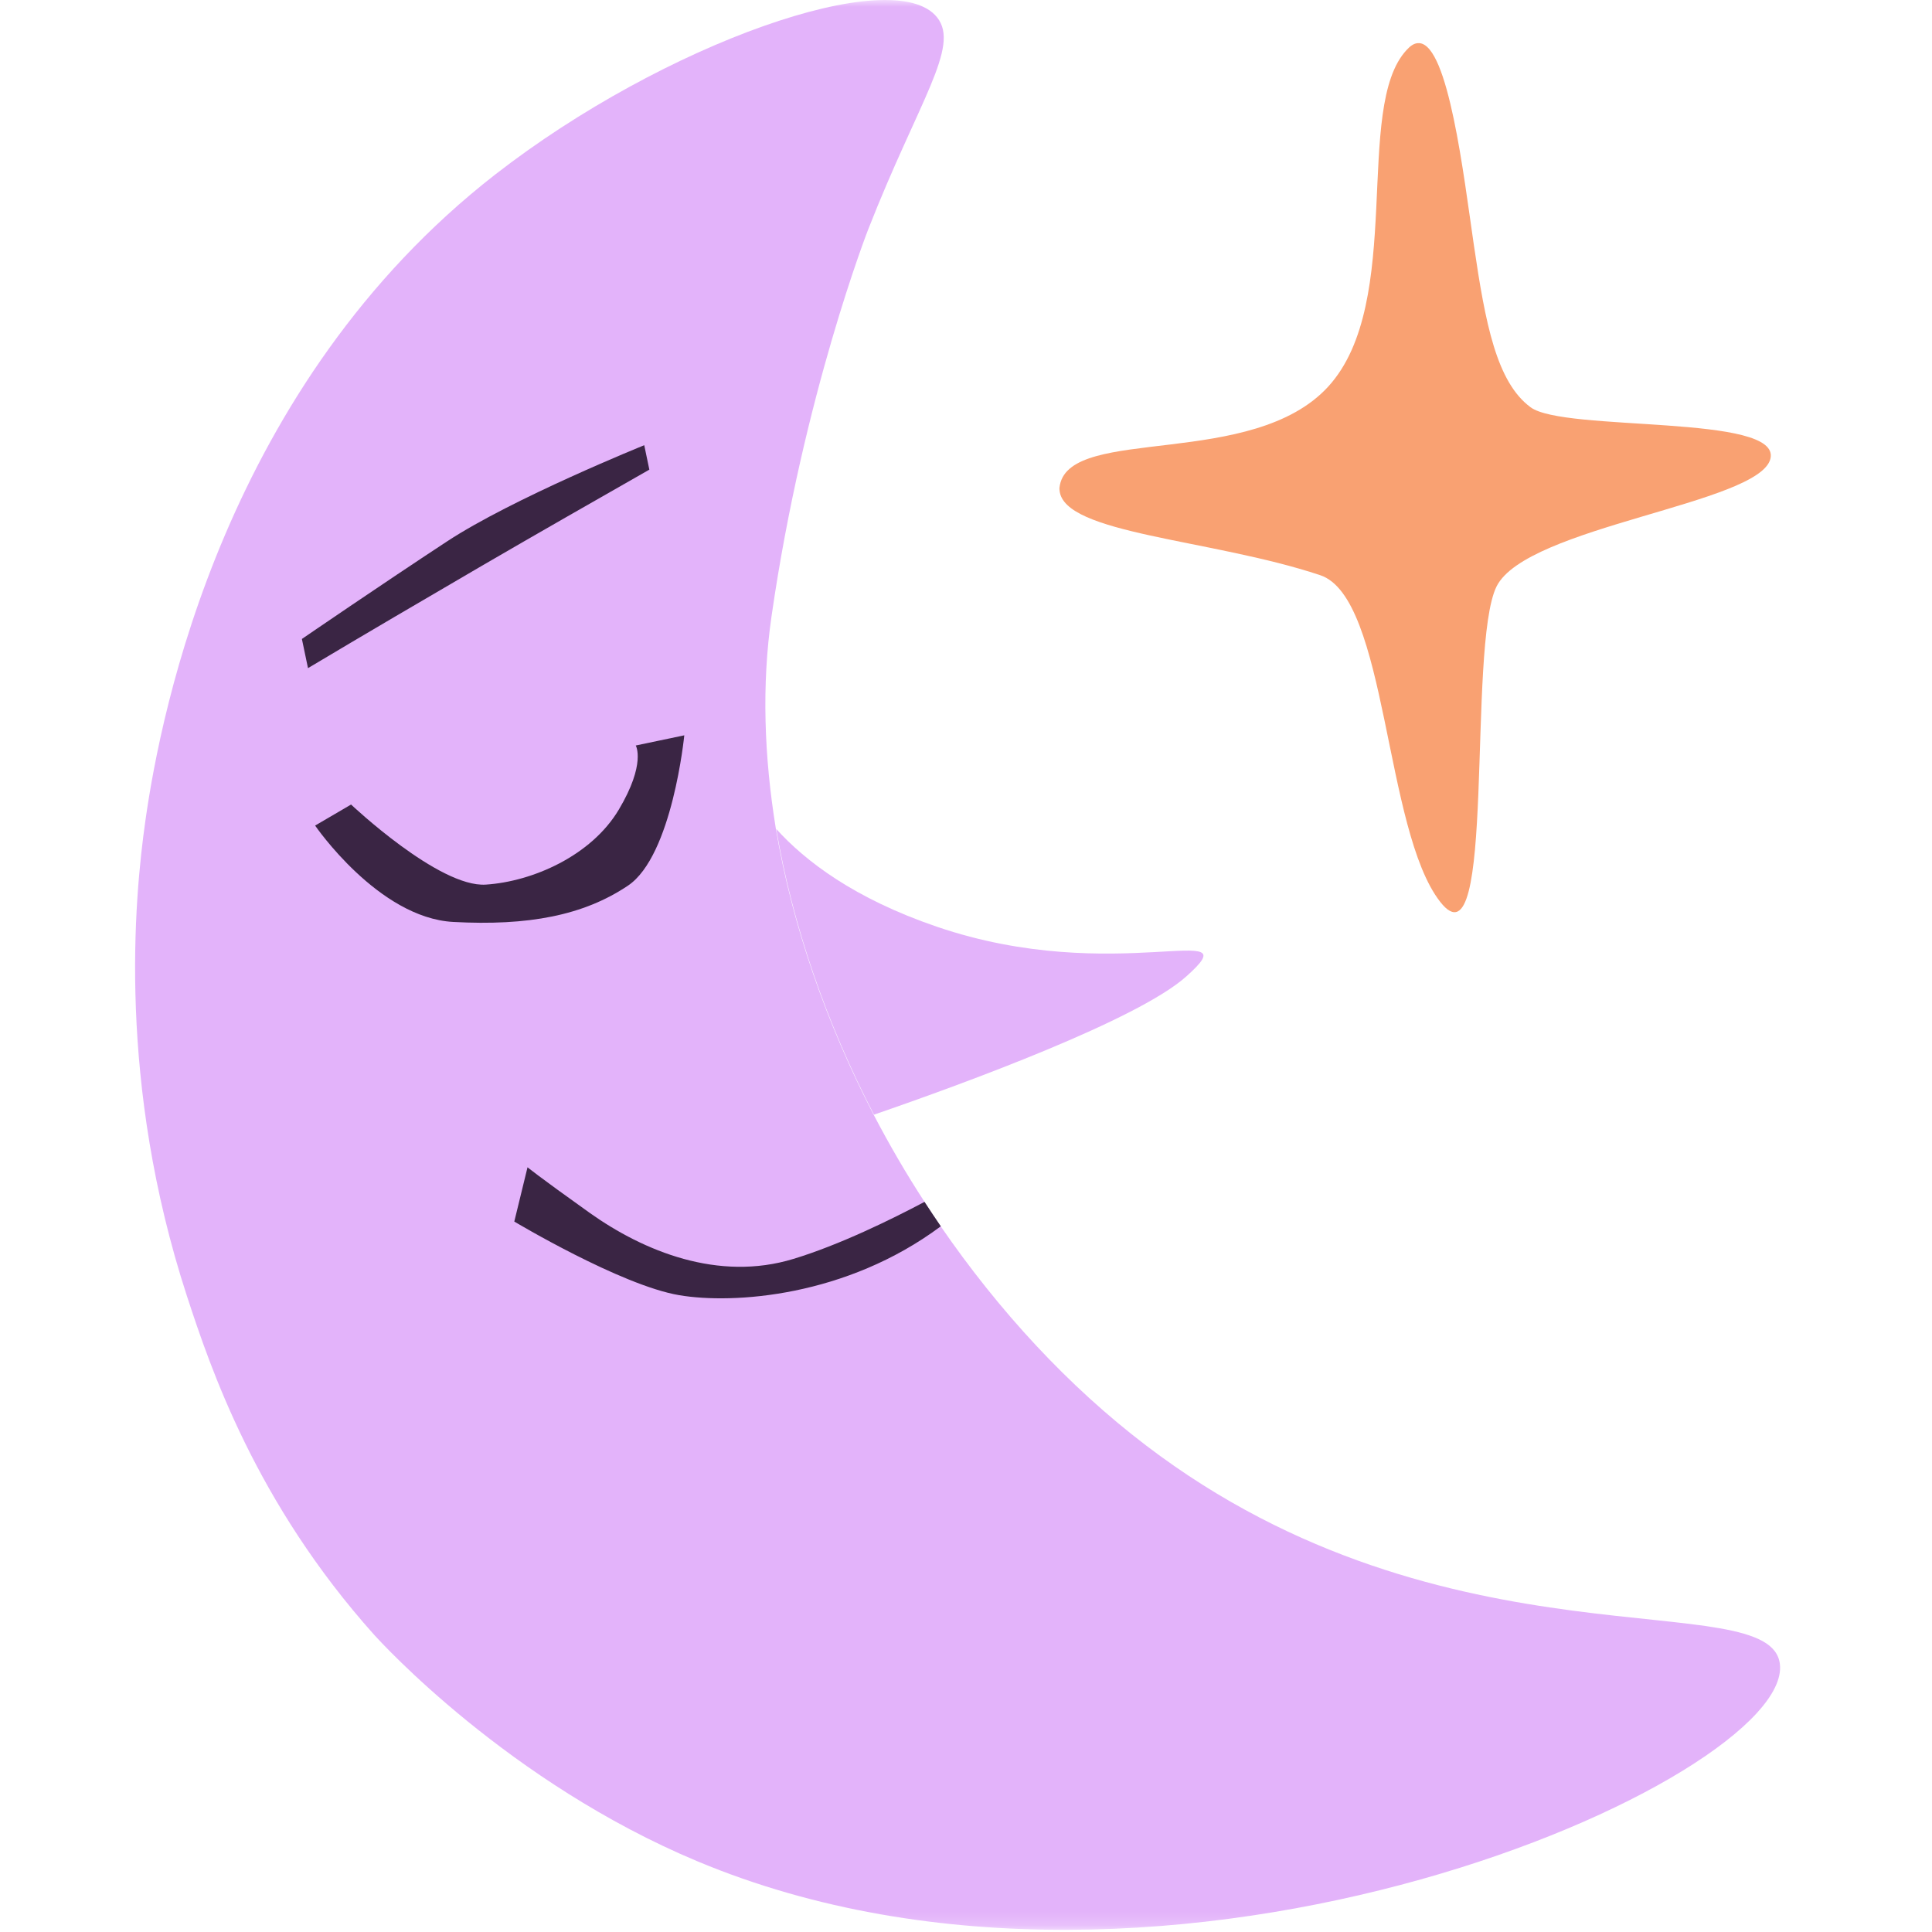 <svg width="143" height="143" viewBox="0 0 143 143" fill="none" xmlns="http://www.w3.org/2000/svg">
<mask id="mask0_282_3800" style="mask-type:luminance" maskUnits="userSpaceOnUse" x="0" y="0" width="143" height="143">
<path d="M142.82 0H0V142.82H142.82V0Z" fill="white"/>
</mask>
<g mask="url(#mask0_282_3800)">
<path d="M87.793 72.282C84.227 75.472 71.544 80.143 64.688 82.504C61.172 75.723 58.661 68.49 57.455 61.357C59.615 63.743 63.231 66.506 69.334 68.59C82.57 73.111 92.766 67.862 87.793 72.282Z" fill="#E3B3FA"/>
<path d="M131.743 123.189C132.673 131.603 86.588 152.372 51.654 137.781C37.64 131.929 28.197 121.557 27.694 121.004C18.93 111.21 15.589 101.289 13.831 95.915C8.708 80.193 9.913 66.682 10.767 60.705C11.923 52.517 16.719 28.433 36.66 12.912C49.167 3.193 66.144 -2.76 69.359 1.284C71.092 3.444 68.003 7.437 64.261 16.98C64.261 16.98 59.464 29.236 57.103 45.636C56.375 50.659 56.551 55.983 57.43 61.358C58.635 68.49 61.147 75.723 64.663 82.504C65.818 84.714 67.074 86.874 68.43 88.958C68.807 89.561 69.209 90.164 69.61 90.741C73.905 96.995 79.053 102.595 84.83 106.99C107.131 123.993 131.09 117.187 131.743 123.189Z" fill="#E3B3FA"/>
<path d="M23.324 61.106C23.324 61.106 27.995 67.937 33.546 68.239C39.096 68.54 43.19 67.761 46.48 65.552C49.77 63.341 50.649 54.426 50.649 54.426L47.057 55.179C47.057 55.179 47.836 56.51 45.802 59.926C43.767 63.341 39.423 65.25 35.957 65.476C32.491 65.702 25.986 59.549 25.986 59.549L23.324 61.106Z" fill="#3A2544"/>
<path d="M69.635 90.766C62.628 95.99 54.265 96.543 50.272 95.865C45.952 95.136 38.066 90.415 38.066 90.415L39.046 86.397C39.046 86.397 39.724 86.974 43.667 89.787C47.635 92.6 53.16 94.885 58.736 93.177C62.126 92.148 65.969 90.264 68.43 88.958C68.832 89.586 69.233 90.164 69.635 90.766Z" fill="#3A2544"/>
<path d="M22.797 49.453C27.041 46.917 31.336 44.405 35.681 41.869C39.824 39.458 43.968 37.097 48.062 34.761C47.936 34.159 47.811 33.556 47.685 32.953C47.685 32.953 37.916 36.896 33.069 40.086C28.247 43.25 22.345 47.294 22.345 47.294C22.495 48.022 22.646 48.75 22.797 49.453Z" fill="#3A2544"/>
<path d="M98.316 28.609C104.017 22.355 100.149 7.94 104.117 3.695C104.369 3.419 104.67 3.168 105.047 3.193C107.207 3.319 108.337 12.988 109.09 18.136C109.944 23.963 110.773 28.282 113.284 30.141C115.771 31.999 131.869 30.618 131.04 33.958C130.211 37.298 113.008 38.956 110.773 43.401C108.563 47.847 110.773 72.082 106.604 66.758C102.435 61.433 102.711 44.23 97.713 42.572C89.652 39.885 78.702 39.534 78.425 36.294C78.4 36.143 78.425 36.043 78.451 35.892C79.33 31.497 92.716 34.737 98.316 28.609Z" fill="#F9A172"/>
</g>
</svg>
